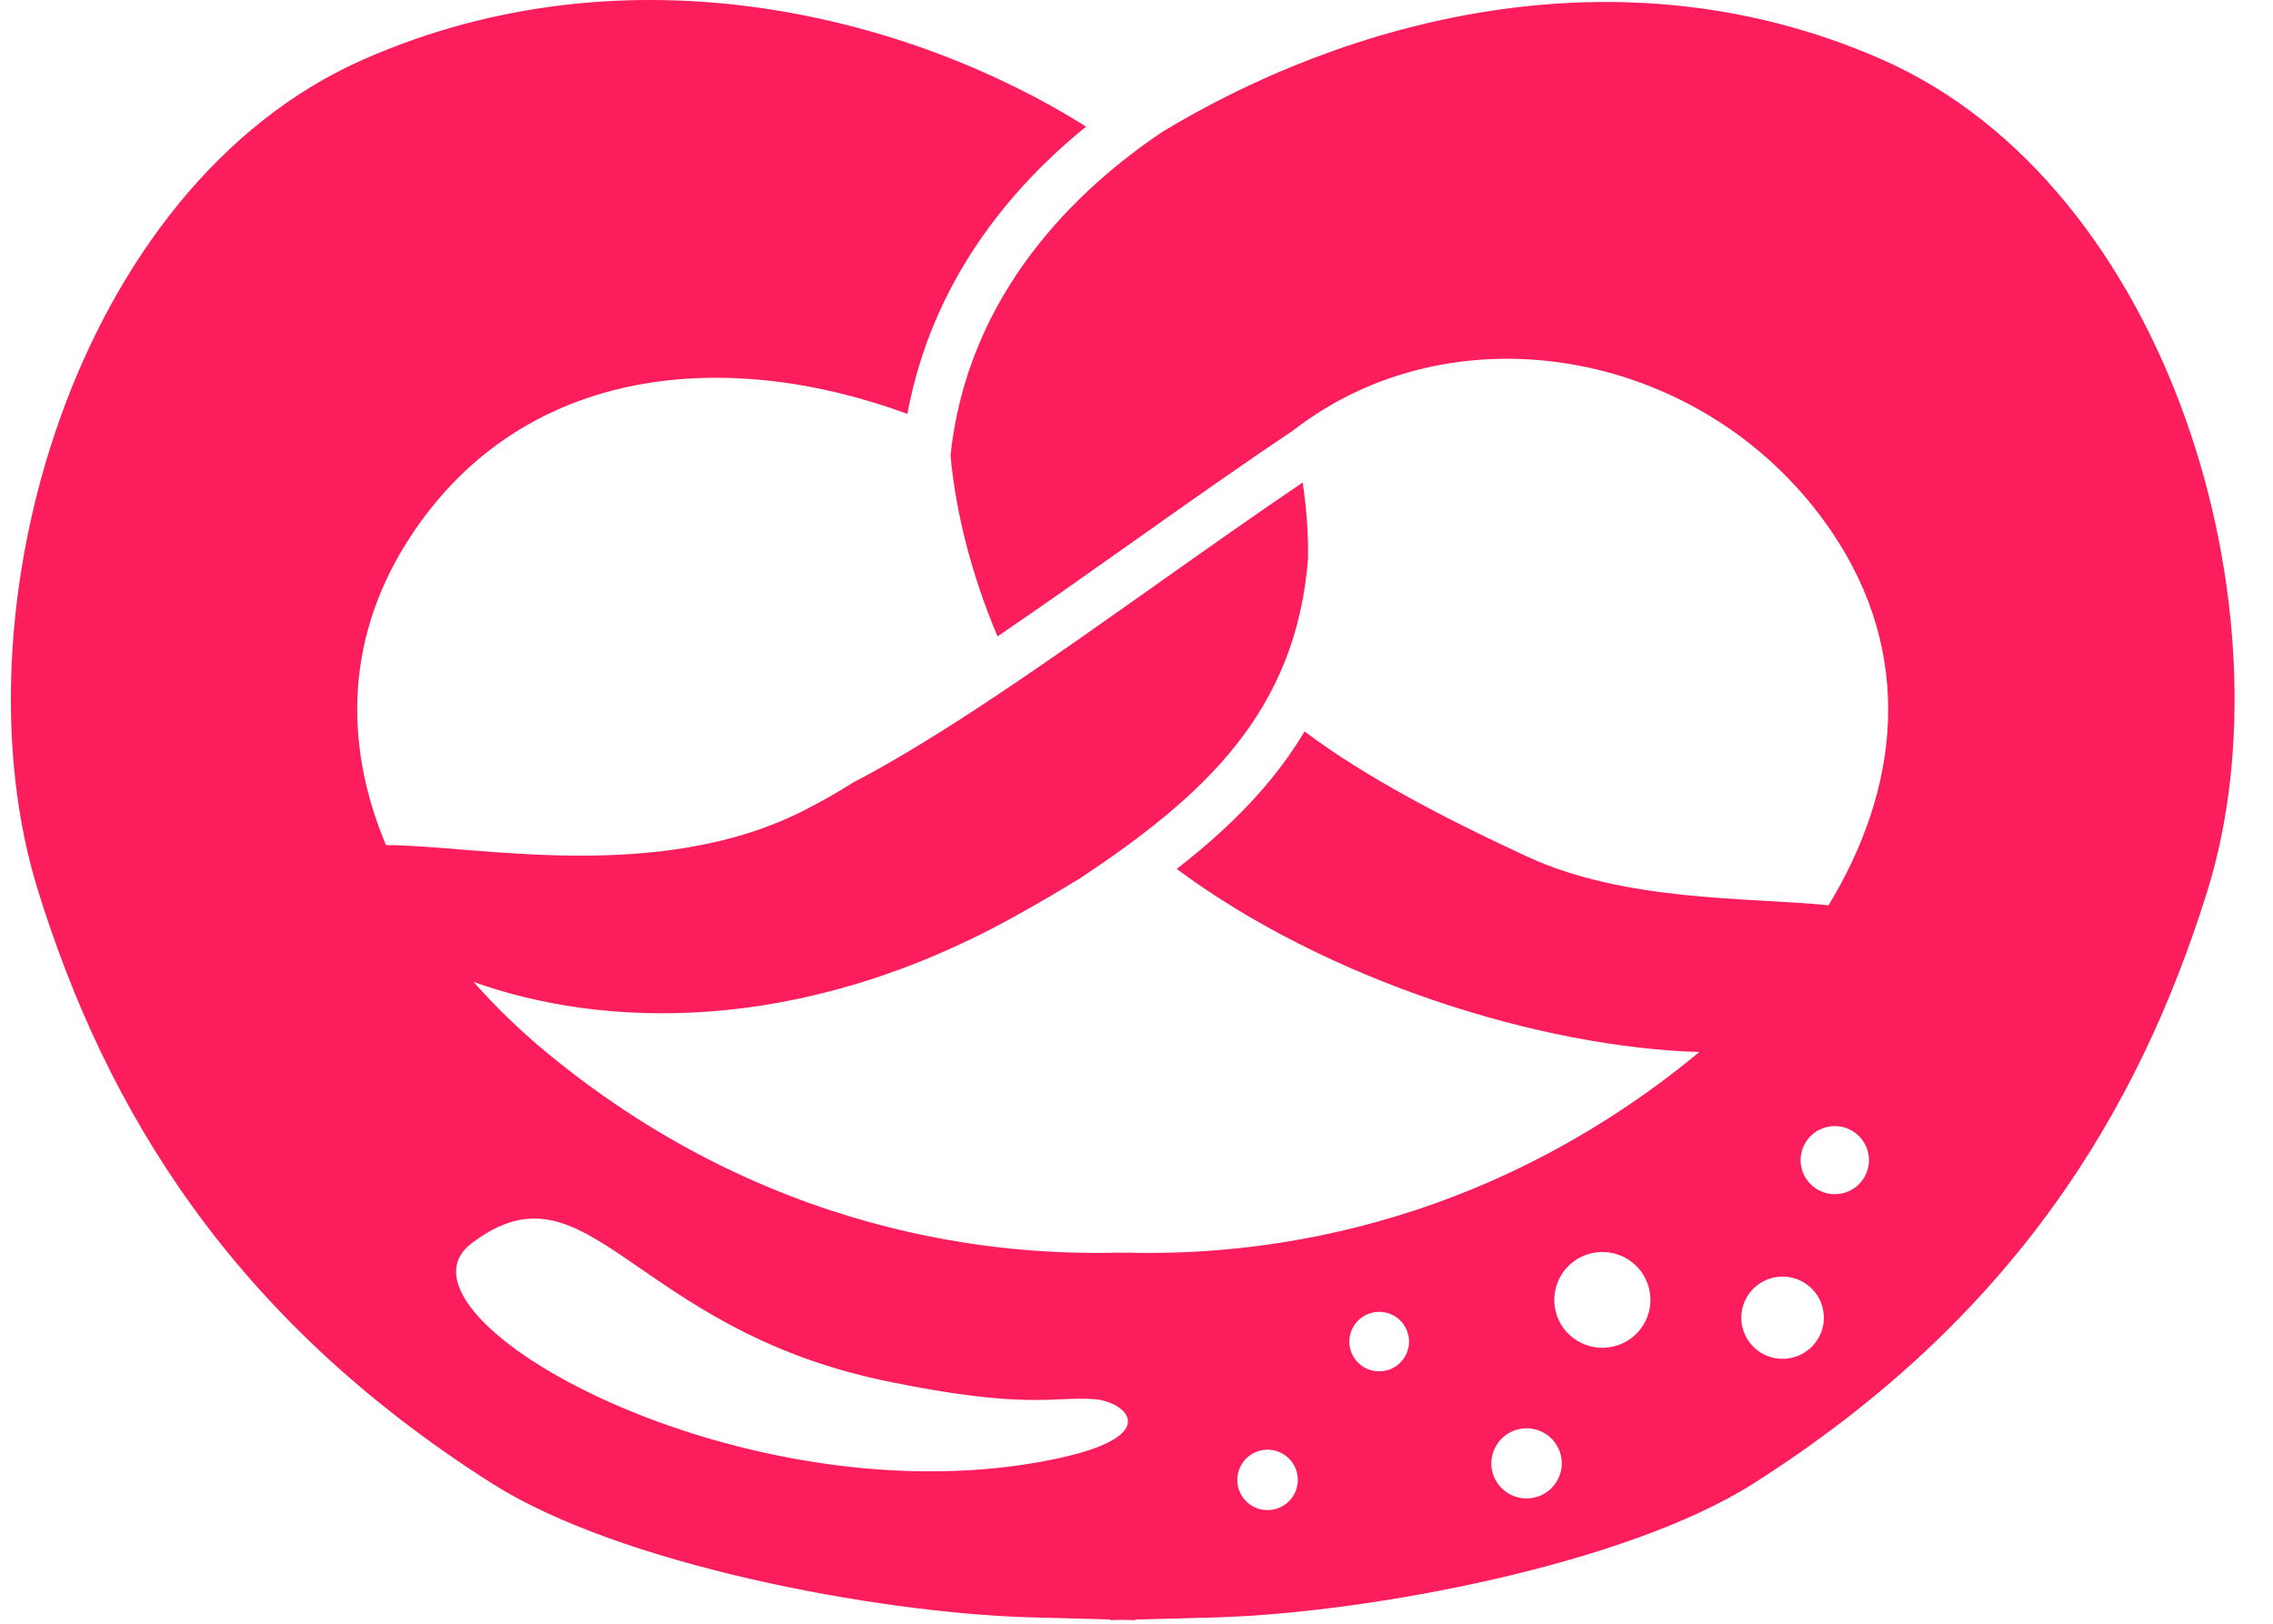 <?xml version="1.0" encoding="UTF-8"?>
<svg width="56px" height="40px" viewBox="0 0 56 40" version="1.1" xmlns="http://www.w3.org/2000/svg" xmlns:xlink="http://www.w3.org/1999/xlink">
    <!-- Generator: Sketch 55.1 (78136) - https://sketchapp.com -->
    <title>Group 8</title>
    <desc>Created with Sketch.</desc>
    <g id="#playground" stroke="none" stroke-width="1" fill="none" fill-rule="evenodd">
        <g id="location" transform="translate(-1137, -1641)">
            <g id="TechLabs-locations" transform="translate(-379, 745)">
                <g id="Group-4" transform="translate(1168.268, 611)">
                    <g id="Group-8" transform="translate(325, 255)">
                        <g id="Group-7">
                            <g id="Group-6">
                                <g id="Group-5">
                                    <rect id="Rectangle" x="0" y="0" width="100" height="100"></rect>
                                </g>
                            </g>
                        </g>
                        <g id="noun_Pretzel_2245797" transform="translate(23, 30)" fill="#FB1D5C" fill-rule="nonzero">
                            <path d="M46.092,1.463 C39.545,-1.415 32.796,0.568 28.371,3.247 C26.285,4.647 23.571,7.209 23.15,11.222 C23.278,12.629 23.674,14.181 24.309,15.677 C25.39,14.942 26.51,14.149 27.616,13.367 C28.943,12.427 30.307,11.463 31.587,10.608 L31.587,10.608 C35.63,7.464 41.841,8.639 44.863,13.104 C46.935,16.167 46.503,19.473 44.781,22.301 C42.809,22.101 39.782,22.226 37.344,21.096 C35.328,20.162 33.359,19.138 31.873,18.019 C31.085,19.339 29.992,20.42 28.722,21.406 C32.46,24.18 37.707,25.801 41.599,25.916 C35.678,30.815 29.612,30.885 27.672,30.864 L27.672,30.861 C27.613,30.857 27.517,30.858 27.391,30.86 C27.267,30.858 27.17,30.857 27.111,30.861 L27.111,30.864 C25.17,30.885 19.092,30.816 13.166,25.9 C12.531,25.372 11.938,24.799 11.4,24.189 C14.492,25.301 19.358,25.562 24.742,22.569 C25.319,22.248 25.863,21.932 26.373,21.616 C29.393,19.603 31.654,17.545 31.957,13.781 C31.969,13.189 31.926,12.56 31.827,11.886 C30.684,12.659 29.483,13.508 28.308,14.338 C25.65,16.22 22.919,18.153 20.747,19.279 C20.374,19.515 19.981,19.74 19.568,19.951 C15.952,21.803 11.421,20.814 9.241,20.819 C8.206,18.354 8.202,15.645 9.921,13.104 C12.712,8.979 17.655,8.565 22.087,10.196 C22.696,6.919 24.634,4.623 26.491,3.119 C22.2,0.419 15.271,-1.431 8.692,1.462 C1.557,4.601 -1.456,15.11 0.668,21.938 C2.341,27.316 5.419,32.461 11.861,36.548 C15.003,38.542 21.285,39.718 25.025,39.84 L27.086,39.895 L27.086,39.911 L27.393,39.904 L27.7,39.912 L27.7,39.896 L29.761,39.842 C33.501,39.719 39.783,38.543 42.924,36.55 C49.366,32.462 52.446,27.317 54.118,21.939 C56.241,15.11 53.228,4.601 46.092,1.463 Z M25.772,35.932 C18.119,37.56 8.976,32.426 11.353,30.627 C14.23,28.448 15.268,32.721 21.572,34.024 C25.011,34.736 25.677,34.396 26.684,34.467 C27.459,34.52 28.447,35.362 25.772,35.932 Z M31.632,36.78 C31.453,37.15 31.007,37.305 30.635,37.126 C30.265,36.947 30.11,36.503 30.29,36.132 C30.471,35.761 30.916,35.608 31.287,35.788 C31.657,35.967 31.812,36.412 31.632,36.78 Z M33.953,33.741 C33.568,33.874 33.149,33.673 33.017,33.29 C32.883,32.908 33.086,32.49 33.47,32.358 C33.854,32.224 34.273,32.427 34.406,32.809 C34.539,33.192 34.336,33.609 33.953,33.741 Z M37.626,36.866 C37.174,37.021 36.68,36.784 36.522,36.333 C36.365,35.882 36.606,35.39 37.058,35.233 C37.51,35.076 38.004,35.315 38.162,35.765 C38.319,36.217 38.078,36.708 37.626,36.866 Z M39.598,33.137 C38.98,33.35 38.305,33.025 38.09,32.41 C37.876,31.794 38.203,31.122 38.82,30.908 C39.439,30.694 40.114,31.02 40.328,31.635 C40.543,32.252 40.216,32.924 39.598,33.137 Z M43.983,33.418 C43.452,33.601 42.873,33.322 42.688,32.793 C42.505,32.265 42.785,31.687 43.316,31.504 C43.847,31.321 44.426,31.6 44.611,32.128 C44.794,32.658 44.514,33.234 43.983,33.418 Z M45.212,29.372 C44.772,29.524 44.294,29.292 44.14,28.855 C43.988,28.417 44.22,27.939 44.66,27.787 C45.099,27.635 45.579,27.867 45.731,28.304 C45.884,28.742 45.651,29.221 45.212,29.372 Z" id="Shape"></path>
                        </g>
                    </g>
                </g>
            </g>
        </g>
    </g>
</svg>